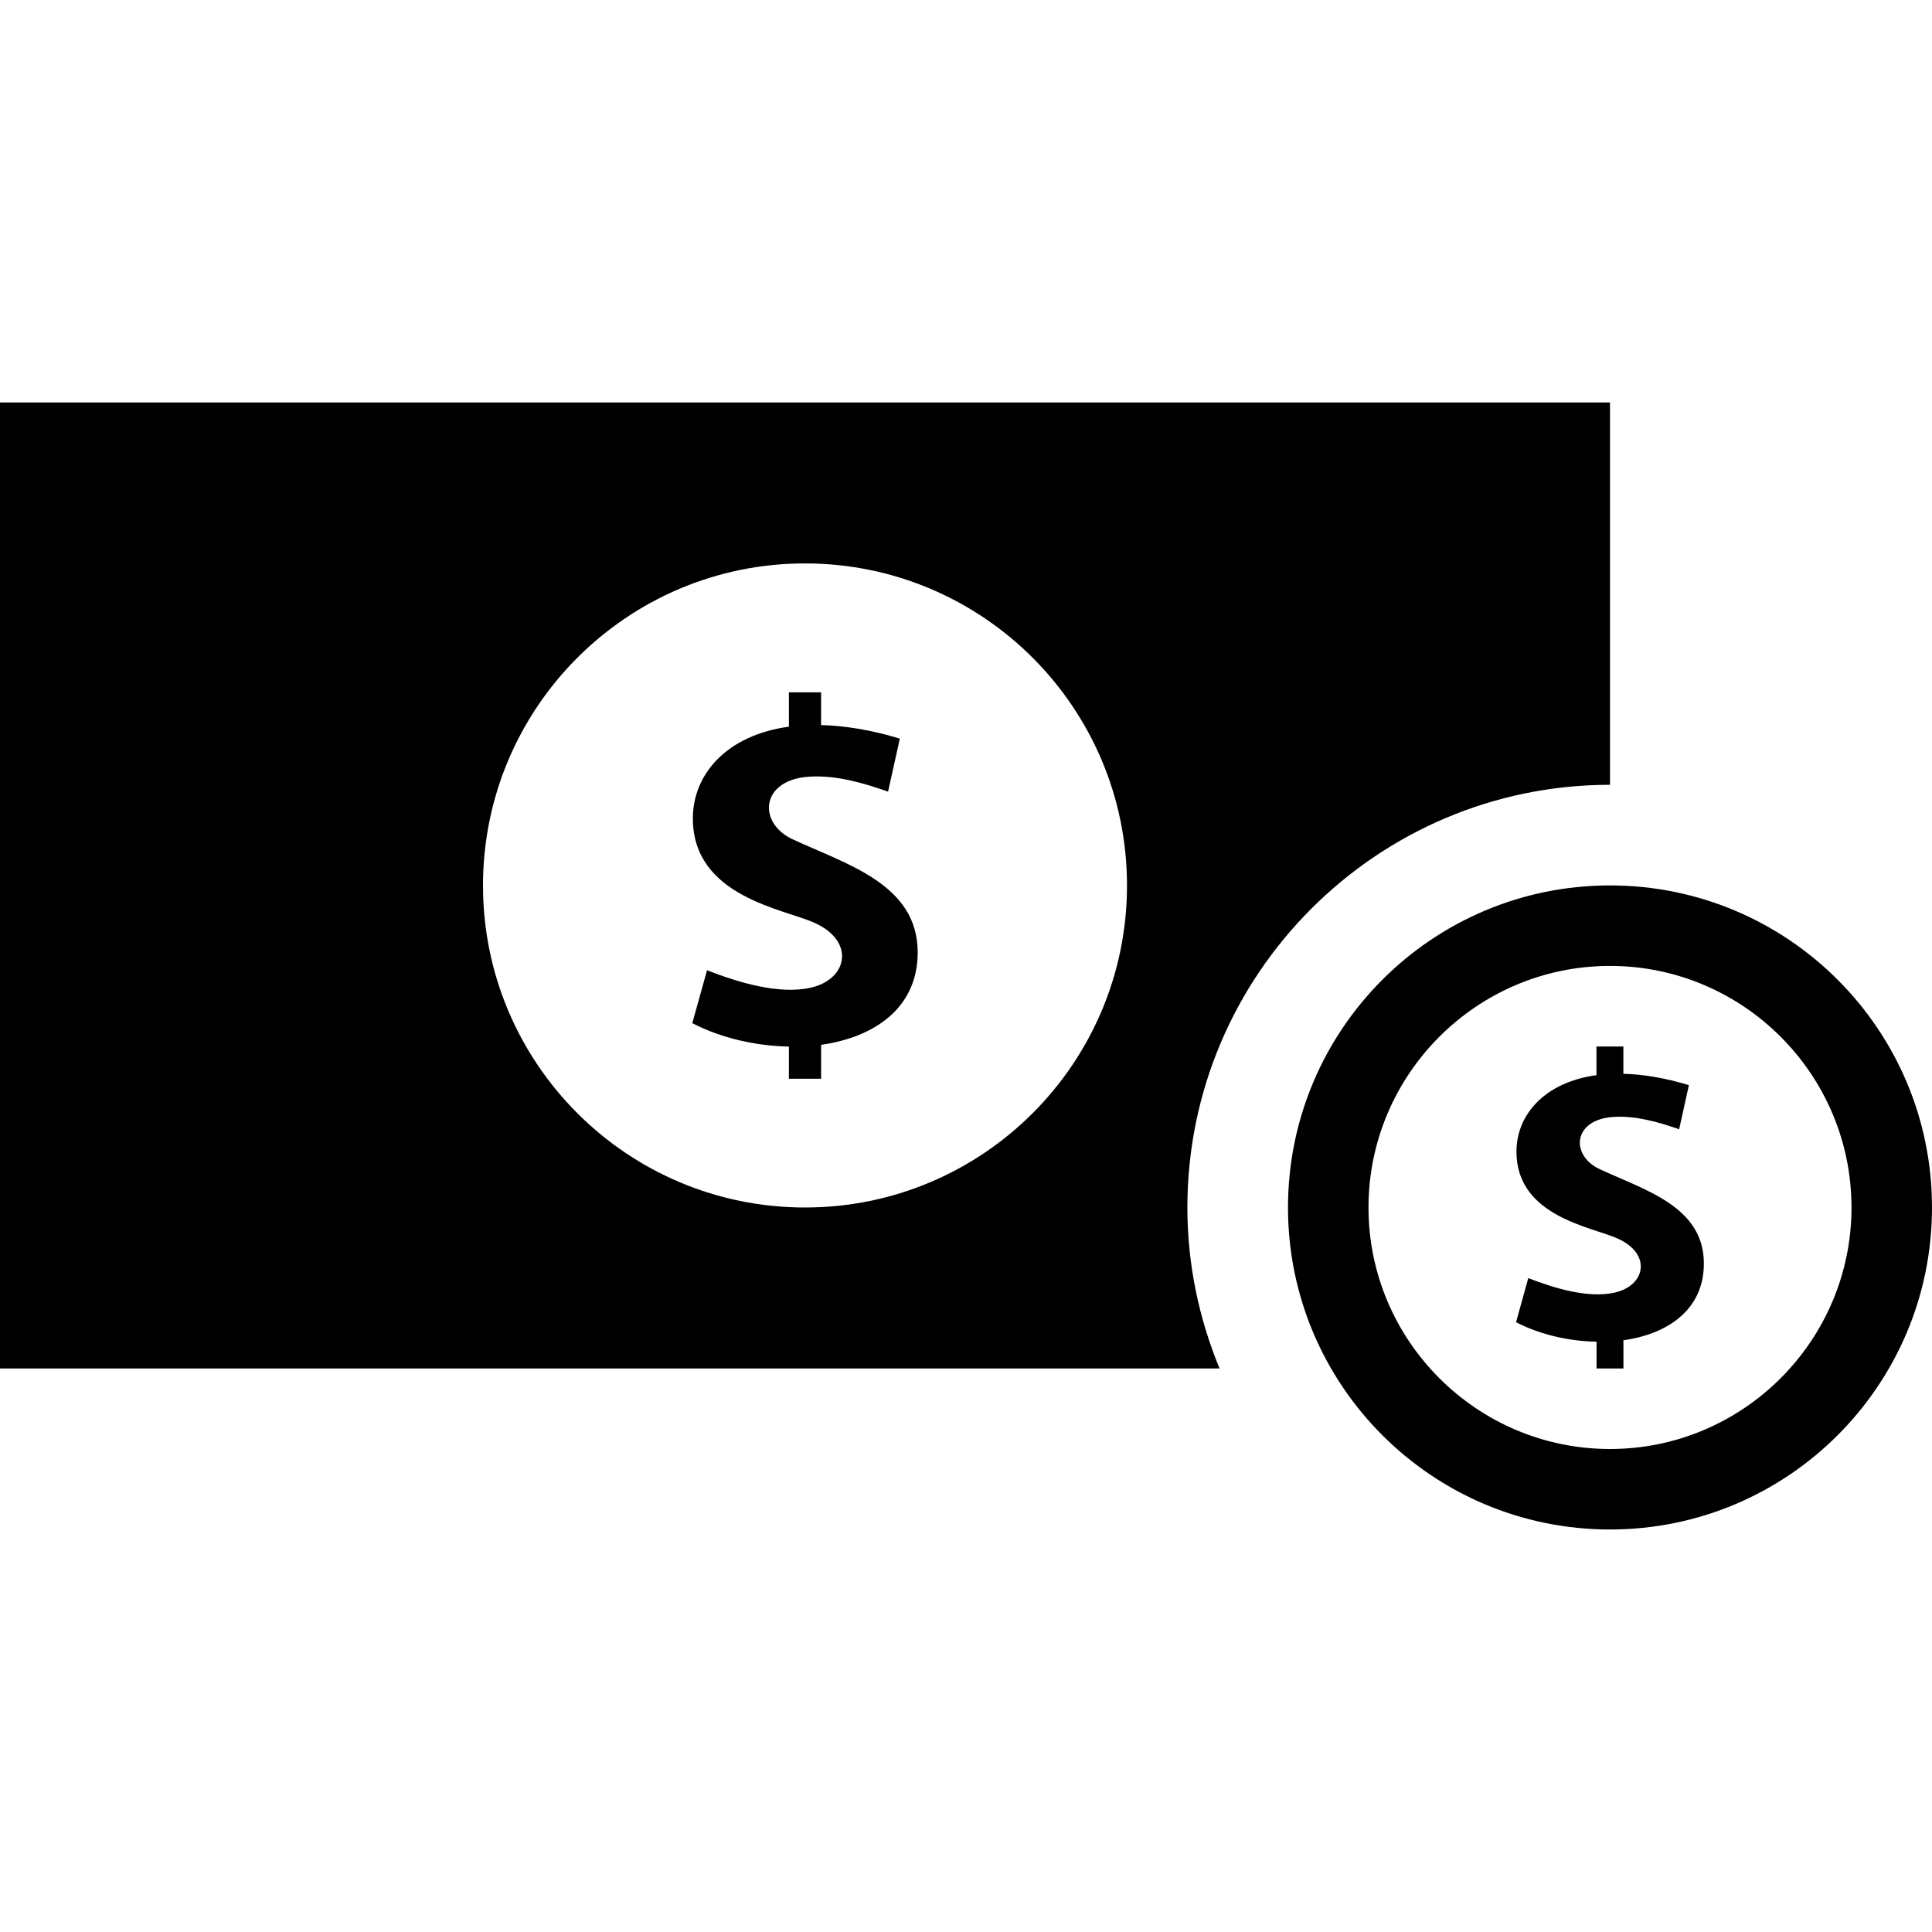 <svg xmlns="http://www.w3.org/2000/svg" width="24" height="24" viewBox="0 0 24 24"><path d="M20 11.999c1.654 0 3 1.347 3 3.001s-1.346 3-3 3-3-1.346-3-3 1.346-3.001 3-3.001zm0-1c-2.209 0-4 1.792-4 4.001s1.791 4 4 4 4-1.791 4-4-1.791-4.001-4-4.001zm.167 5.65v.351h-.334v-.333c-.344-.006-.702-.088-1-.242l.152-.548c.319.124.743.255 1.074.18.383-.086.462-.48.039-.67-.311-.145-1.26-.269-1.26-1.081 0-.455.346-.861.994-.95v-.356h.334v.339c.24.006.512.049.814.141l-.121.548c-.256-.089-.539-.171-.814-.153-.496.029-.541.459-.193.639.569.268 1.314.467 1.314 1.181.001.572-.446.877-.999.954zm-10.344-6.234c-.417-.216-.363-.731.232-.767.33-.021.67.078.977.186l.146-.659c-.363-.11-.688-.16-.978-.168v-.407h-.4v.427c-.778.107-1.193.594-1.193 1.14 0 .975 1.139 1.125 1.512 1.297.508.229.413.701-.047.805-.397.09-.906-.067-1.289-.216l-.183.657c.357.185.787.283 1.2.291v.399h.4v-.421c.663-.093 1.2-.459 1.2-1.147 0-.856-.893-1.096-1.577-1.417zm4.927 4.585c0-2.896 2.355-5.251 5.25-5.251v-4.749h-20v12h15.15c-.255-.617-.4-1.292-.4-2zm-4.75 0c-2.209 0-4-1.791-4-4s1.791-4.001 4-4.001 4 1.792 4 4.001-1.791 4-4 4z"/></svg>
